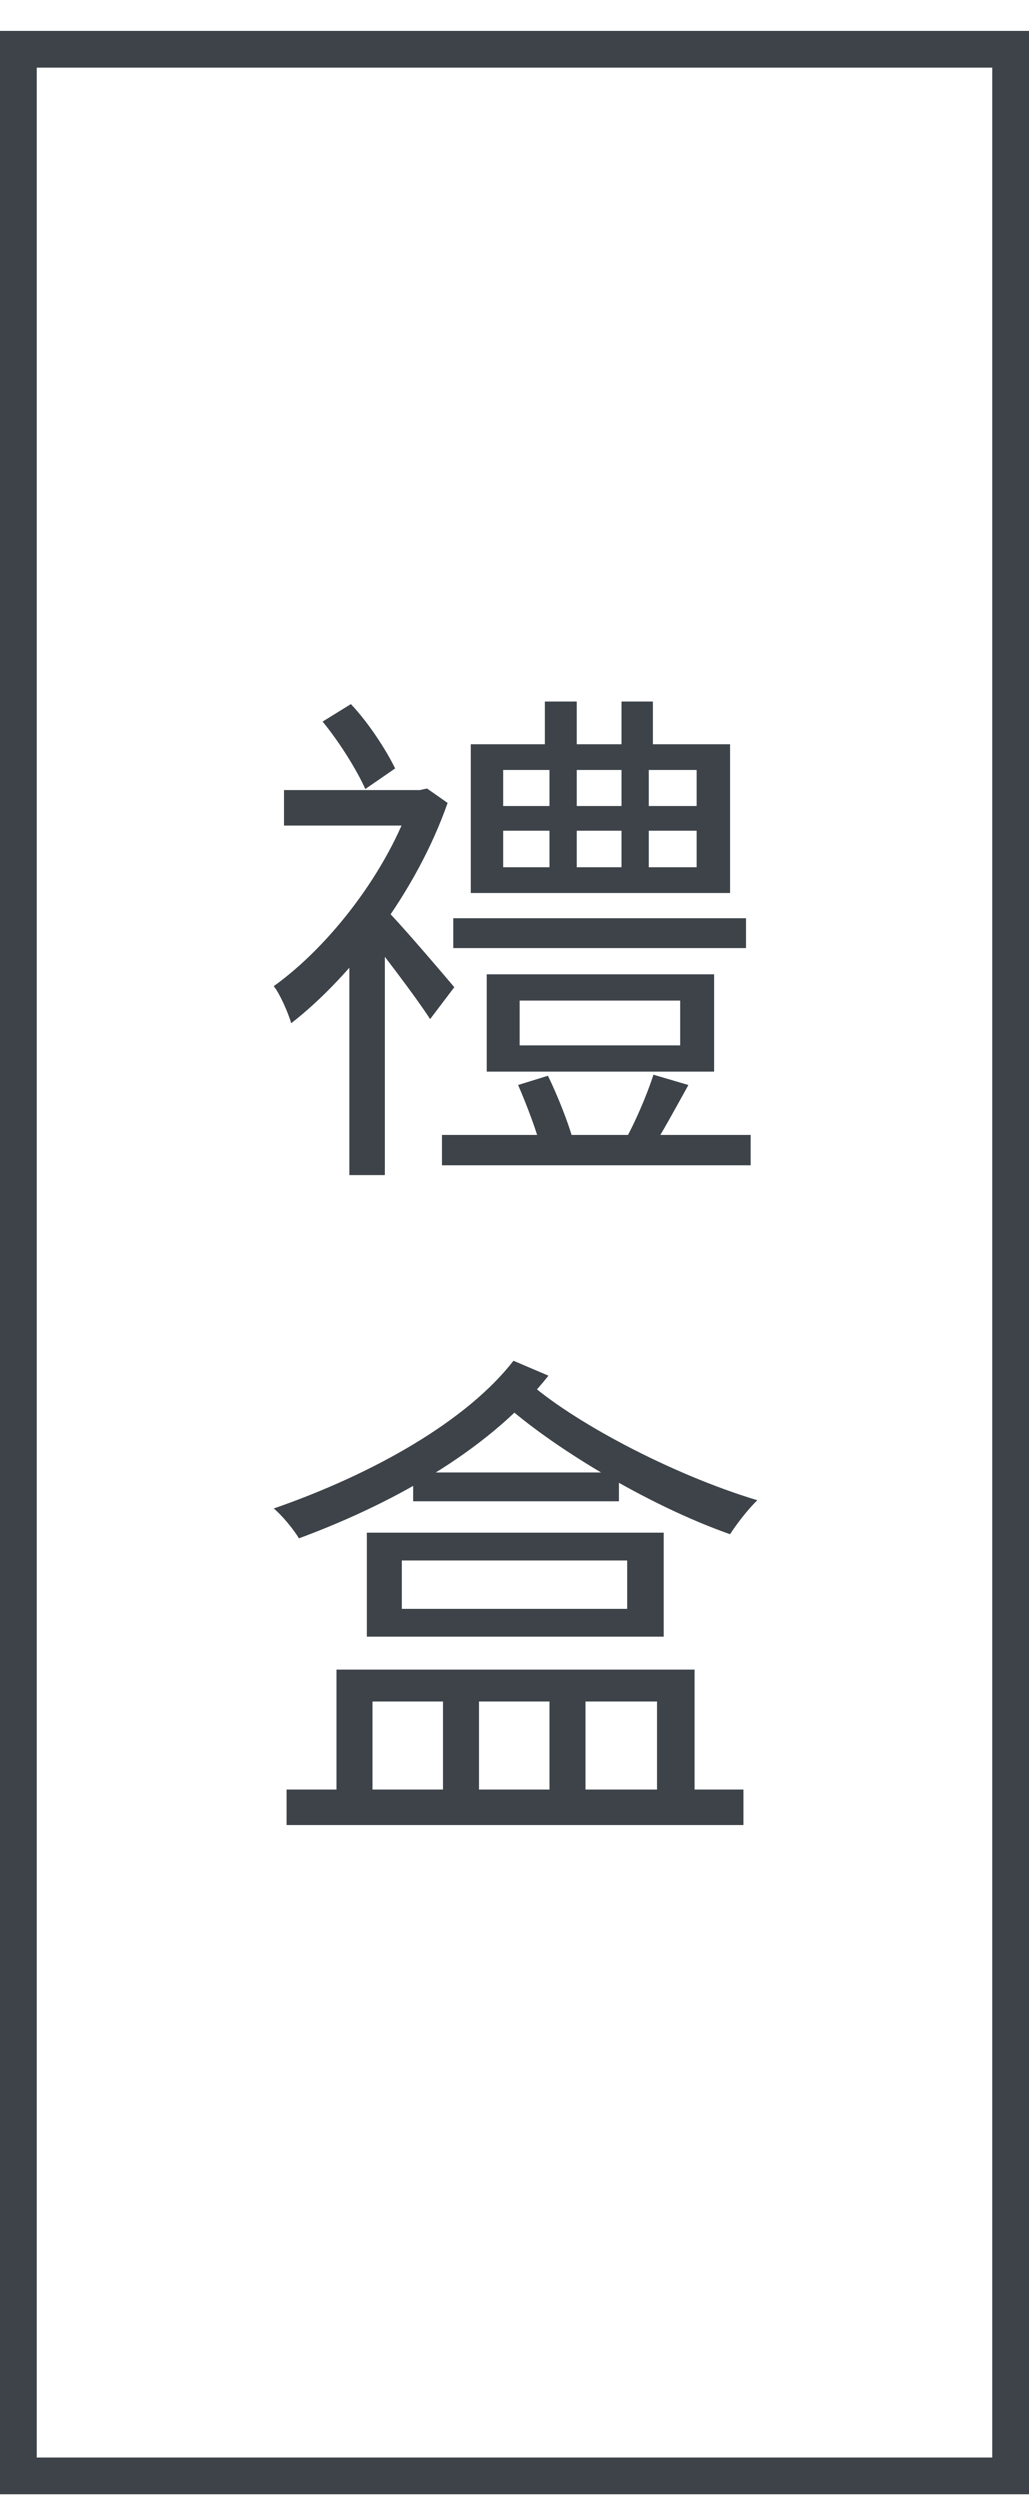 <svg width="28" height="68" viewBox="0 0 28 68" fill="none" xmlns="http://www.w3.org/2000/svg">
<path d="M14.14 27.214H18.508V28.432H14.14V27.214ZM13.244 26.5V29.146H19.432V26.5H13.244ZM13.692 22.594H18.956V23.588H13.692V22.594ZM13.692 20.942H18.956V21.922H13.692V20.942ZM12.81 20.242V24.288H19.866V20.242H12.81ZM12.334 24.974V25.786H20.3V24.974H12.334ZM12.026 30.868V31.694H20.426V30.868H12.026ZM14.826 19.08V20.718H15.694V19.08H14.826ZM16.912 19.08V20.718H17.766V19.08H16.912ZM14.952 20.48V24.022H15.694V20.48H14.952ZM16.912 20.48V24.022H17.654V20.48H16.912ZM17.78 29.23C17.612 29.762 17.276 30.546 16.996 31.036L17.71 31.288C18.004 30.84 18.382 30.14 18.732 29.51L17.78 29.23ZM14.098 29.51C14.336 30.056 14.616 30.798 14.728 31.26L15.582 30.966C15.456 30.518 15.176 29.804 14.91 29.258L14.098 29.51ZM7.728 21.488V22.454H11.522V21.488H7.728ZM9.506 25.618V31.96H10.472V24.456L9.506 25.618ZM10.43 24.666L9.814 25.198C10.262 25.73 11.298 27.088 11.704 27.718L12.362 26.85C12.054 26.486 10.794 25.002 10.43 24.666ZM11.214 21.488V21.712C10.556 23.686 8.974 25.73 7.448 26.822C7.602 27.004 7.84 27.536 7.924 27.83C9.562 26.556 11.326 24.274 12.18 21.838L11.62 21.446L11.424 21.488H11.214ZM8.778 19.626C9.24 20.186 9.716 20.956 9.94 21.46L10.752 20.9C10.514 20.41 10.038 19.668 9.548 19.15L8.778 19.626ZM11.242 40.048V40.832H16.842V40.048H11.242ZM10.934 42.442H17.066V43.758H10.934V42.442ZM9.982 41.686V44.514H18.06V41.686H9.982ZM7.798 48.672V49.638H20.23V48.672H7.798ZM9.156 45.41V49.134H10.136V46.278H12.054V49.134H13.034V46.278H14.952V49.134H15.932V46.278H17.878V49.134H18.9V45.41H9.156ZM13.972 37.01C12.712 38.634 10.192 40.076 7.448 41.028C7.672 41.21 7.994 41.602 8.134 41.84C10.934 40.804 13.426 39.306 14.924 37.416L13.972 37.01ZM14.322 37.542L13.678 38.144C14.938 39.292 17.556 40.916 19.866 41.728C20.034 41.462 20.37 41.028 20.608 40.804C18.242 40.09 15.526 38.634 14.322 37.542Z" fill="#3D4349"/>
<rect x="27.5" y="1.34" width="66" height="27" transform="rotate(90 27.5 1.34)" stroke="#3D4349"/>
</svg>
